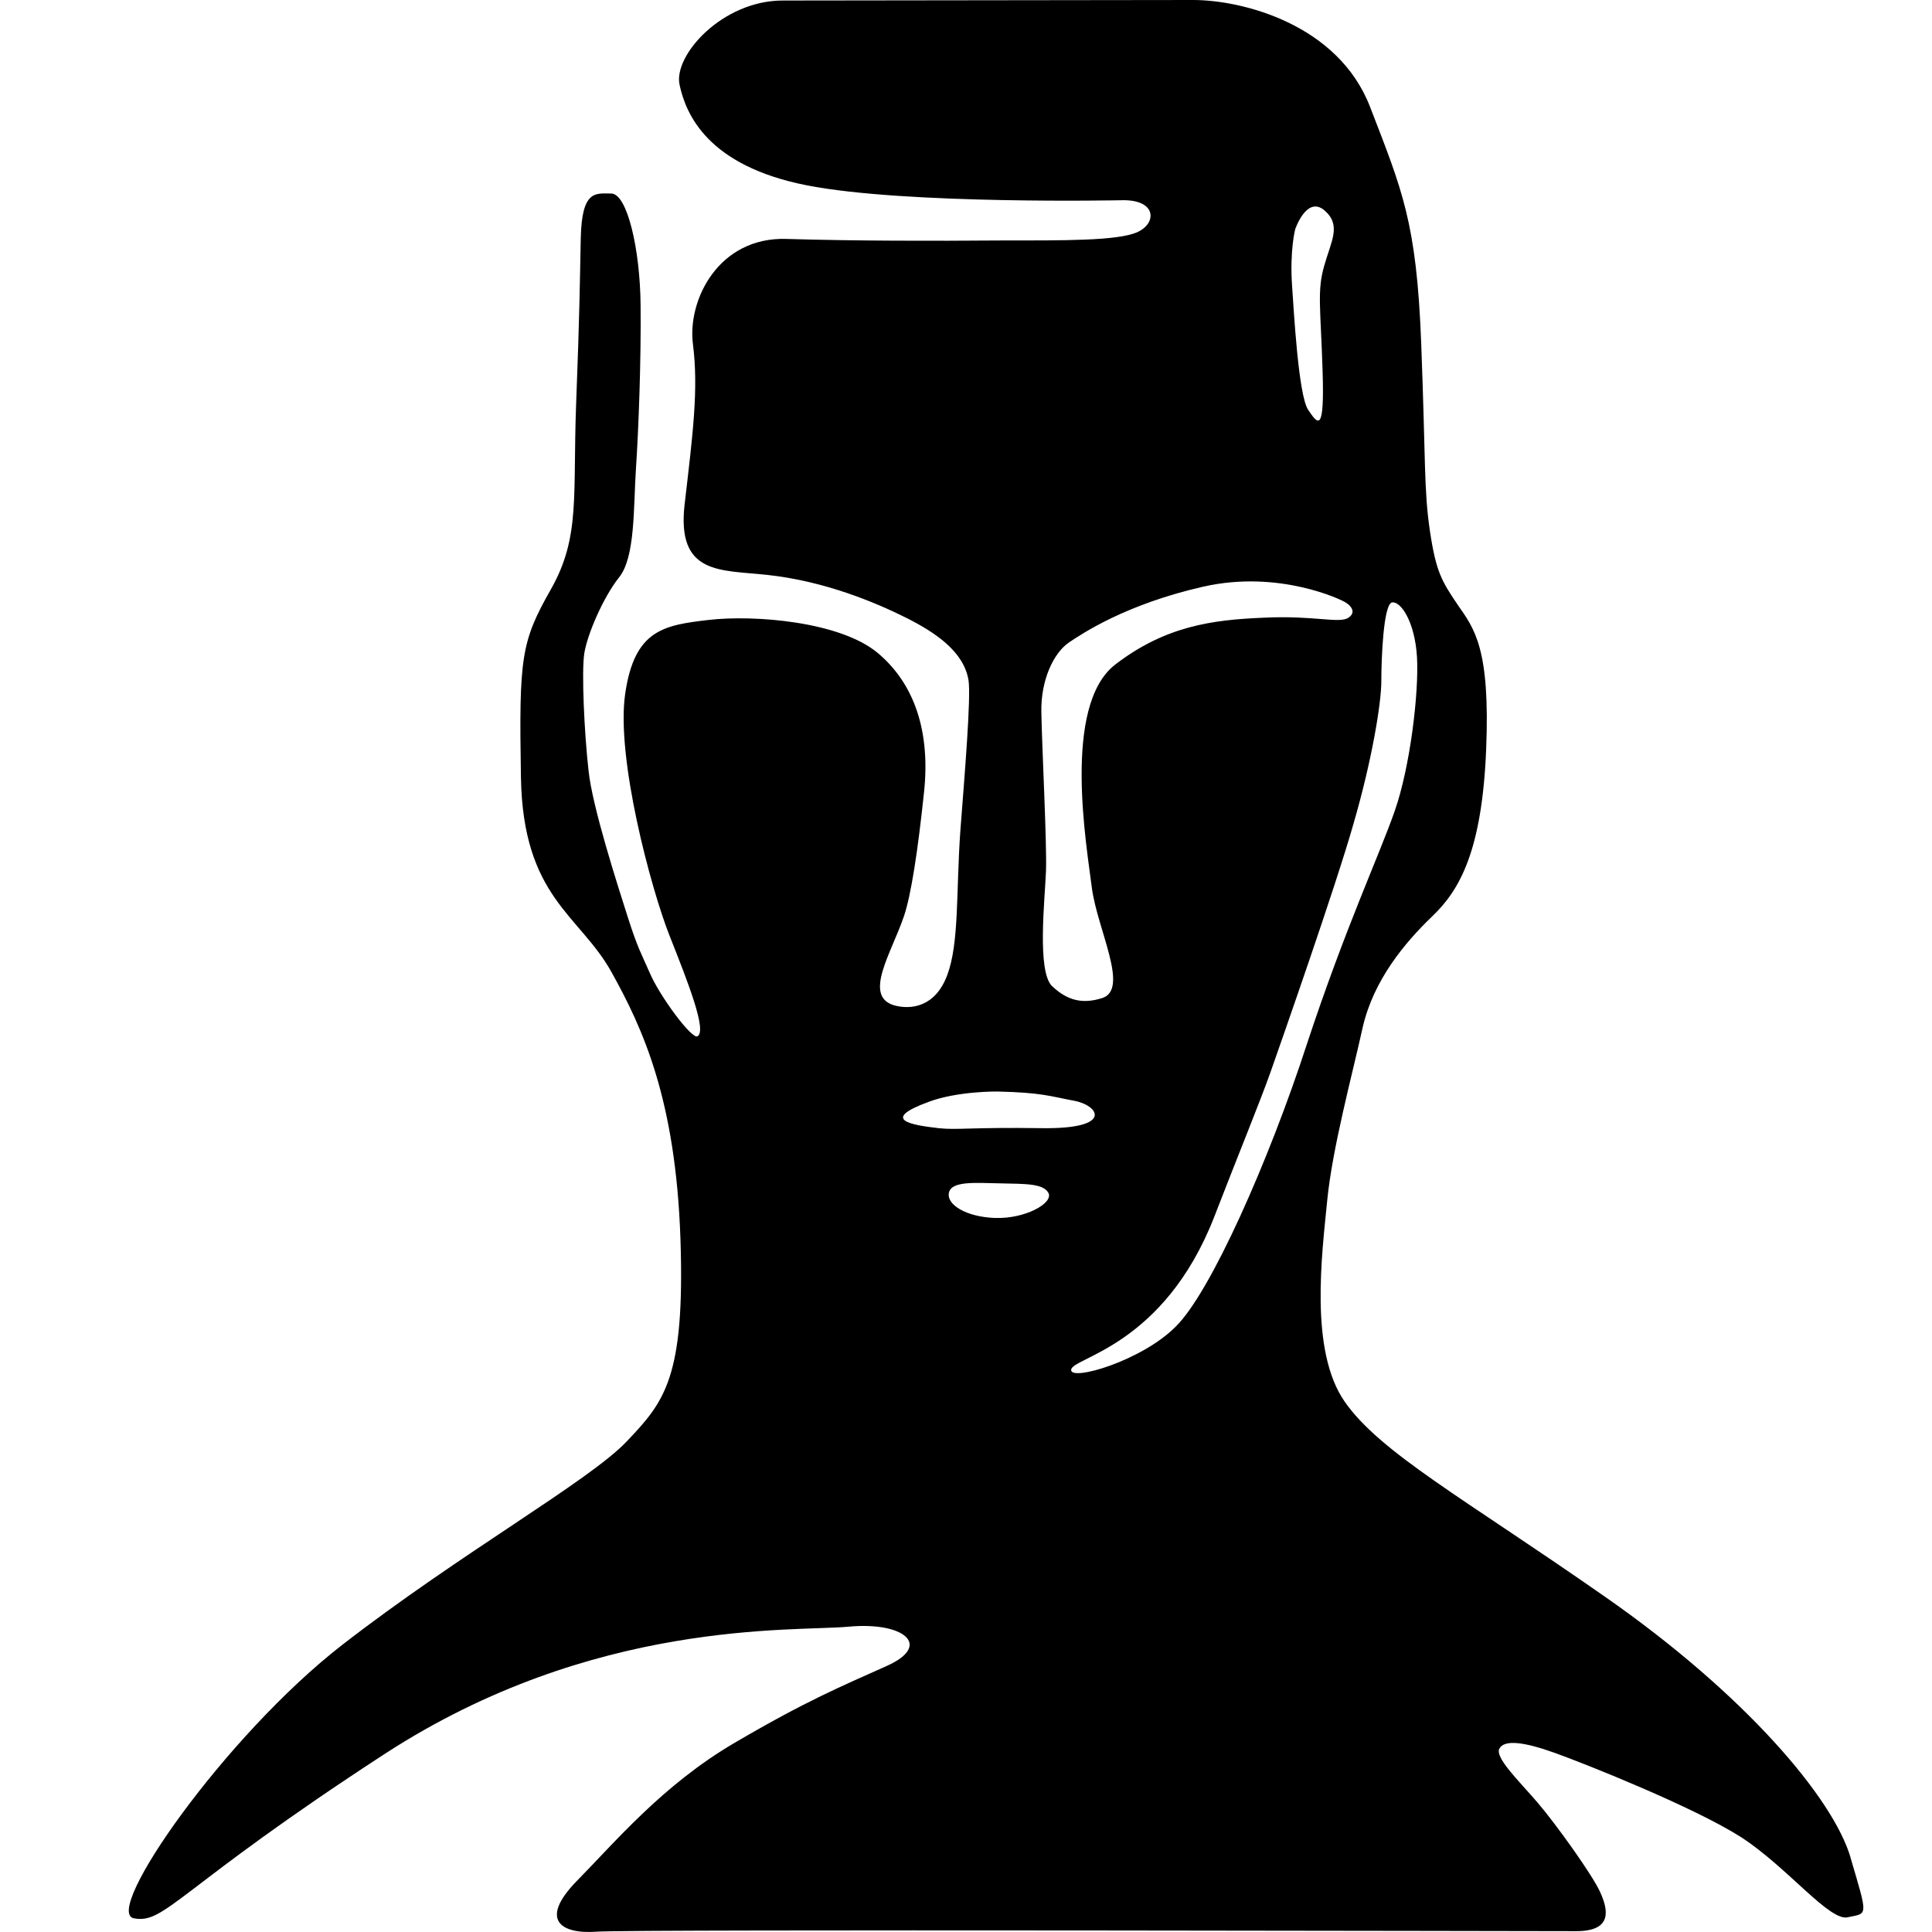 <?xml version="1.0" encoding="UTF-8" standalone="no"?>
<svg width="30px" height="30px" viewBox="0 0 30 30" version="1.1" xmlns="http://www.w3.org/2000/svg" xmlns:xlink="http://www.w3.org/1999/xlink" xmlns:sketch="http://www.bohemiancoding.com/sketch/ns">
    <!-- Generator: Sketch 3.4.2 (15857) - http://www.bohemiancoding.com/sketch -->
    <title>statue</title>
    <desc>Created with Sketch.</desc>
    <defs></defs>
    <g id="Page-1" stroke="none" stroke-width="1" fill="none" fill-rule="evenodd" sketch:type="MSPage">
        <g id="statue" sketch:type="MSArtboardGroup" fill="#000000">
            <path d="M28.735,28.842 C28.463,27.921 27.1,26.31 24.912,24.787 C22.732,23.265 21.434,22.559 20.881,21.766 C20.327,20.972 20.529,19.465 20.609,18.64 C20.689,17.823 21.001,16.677 21.161,15.948 C21.33,15.218 21.811,14.641 22.236,14.232 C22.668,13.823 23.013,13.207 23.077,11.636 C23.141,10.065 22.893,9.761 22.636,9.393 C22.388,9.024 22.3,8.888 22.204,8.247 C22.108,7.597 22.14,7.197 22.068,5.321 C21.996,3.446 21.772,2.95 21.274,1.659 C20.778,0.377 19.294,0 18.526,0 C17.757,0 13.092,0.008 12.155,0.008 C11.217,0.008 10.455,0.858 10.552,1.315 C10.649,1.771 10.984,2.573 12.524,2.877 C14.063,3.18 17.428,3.109 17.428,3.109 C17.965,3.1 17.965,3.469 17.66,3.605 C17.355,3.741 16.523,3.734 15.513,3.734 C14.503,3.742 13.261,3.742 12.211,3.71 C11.161,3.677 10.671,4.655 10.76,5.345 C10.848,6.041 10.76,6.724 10.631,7.829 C10.503,8.935 11.192,8.847 11.913,8.927 C12.81,9.023 13.604,9.359 14.069,9.592 C14.534,9.825 14.966,10.121 15.039,10.562 C15.079,10.826 14.983,11.981 14.911,12.918 C14.846,13.855 14.895,14.64 14.71,15.138 C14.526,15.636 14.149,15.683 13.885,15.611 C13.396,15.467 13.845,14.794 14.037,14.225 C14.148,13.896 14.253,13.208 14.349,12.294 C14.445,11.38 14.213,10.627 13.628,10.138 C13.042,9.649 11.705,9.545 11.007,9.626 C10.309,9.707 9.852,9.777 9.708,10.772 C9.563,11.766 10.108,13.8 10.397,14.53 C10.686,15.259 10.982,16.012 10.83,16.092 C10.741,16.14 10.244,15.467 10.093,15.115 C9.964,14.819 9.901,14.723 9.748,14.241 C9.595,13.759 9.195,12.526 9.138,11.958 C9.074,11.388 9.027,10.427 9.074,10.138 C9.122,9.849 9.363,9.281 9.611,8.968 C9.867,8.655 9.835,7.878 9.875,7.277 C9.915,6.676 9.956,5.61 9.947,4.736 C9.939,3.862 9.738,3.005 9.491,3.005 C9.25,3.005 9.034,2.941 9.018,3.702 C9.002,4.463 9.002,4.8 8.947,6.25 C8.891,7.692 9.018,8.334 8.554,9.151 C8.091,9.968 8.058,10.201 8.089,12.068 C8.121,13.935 8.995,14.2 9.492,15.089 C9.988,15.979 10.493,17.085 10.566,19.241 C10.638,21.397 10.317,21.766 9.732,22.382 C9.147,22.999 7.144,24.122 5.316,25.54 C3.489,26.958 1.589,29.691 2.078,29.787 C2.567,29.883 2.752,29.33 5.981,27.23 C9.219,25.13 12.32,25.339 13.177,25.259 C14.035,25.179 14.484,25.548 13.771,25.868 C13.057,26.189 12.529,26.405 11.406,27.063 C10.283,27.721 9.539,28.618 8.954,29.21 C8.369,29.811 8.705,30.036 9.266,29.995 C9.835,29.955 23.9,29.987 24.477,29.987 C25.054,29.987 24.966,29.642 24.846,29.378 C24.726,29.113 24.165,28.328 23.869,27.983 C23.58,27.647 23.204,27.286 23.284,27.149 C23.364,27.012 23.66,27.045 24.149,27.221 C24.638,27.397 26.305,28.062 27.035,28.527 C27.764,29 28.421,29.857 28.702,29.769 C29.006,29.705 29.006,29.769 28.733,28.839 L28.735,28.842 Z M20.112,3.559 C20.112,3.559 20.288,3.038 20.562,3.263 C20.834,3.495 20.673,3.735 20.562,4.128 C20.45,4.521 20.506,4.769 20.537,5.755 C20.569,6.74 20.466,6.589 20.313,6.364 C20.16,6.14 20.088,4.785 20.064,4.449 C20.024,3.888 20.112,3.559 20.112,3.559 L20.112,3.559 Z M16.586,9.985 C16.81,9.833 17.483,9.384 18.678,9.111 C19.872,8.838 20.842,9.327 20.842,9.327 C20.954,9.376 21.082,9.496 20.938,9.592 C20.793,9.688 20.409,9.552 19.616,9.592 C18.83,9.624 18.093,9.721 17.315,10.321 C16.49,10.962 16.875,13.142 16.955,13.792 C17.043,14.441 17.54,15.362 17.115,15.498 C16.81,15.594 16.578,15.539 16.338,15.314 C16.098,15.089 16.226,13.952 16.242,13.527 C16.258,13.111 16.178,11.572 16.17,11.051 C16.162,10.554 16.362,10.145 16.587,9.985 L16.586,9.985 Z M14.421,17.109 C14.871,16.941 15.487,16.949 15.487,16.949 C16.177,16.965 16.297,17.021 16.682,17.093 C17.067,17.166 17.299,17.534 16.177,17.518 C15.047,17.502 14.871,17.55 14.574,17.518 C14.158,17.47 13.653,17.39 14.422,17.109 L14.421,17.109 Z M15.456,18.913 C14.999,18.897 14.694,18.704 14.735,18.52 C14.775,18.335 15.144,18.368 15.528,18.375 C15.921,18.384 16.202,18.375 16.282,18.527 C16.354,18.687 15.913,18.928 15.457,18.912 L15.456,18.913 Z M16.633,21.269 C16.649,21.077 18.068,20.909 18.854,18.897 C19.238,17.903 19.575,17.086 19.735,16.63 C19.895,16.173 20.737,13.777 21.017,12.791 C21.306,11.797 21.449,10.916 21.449,10.58 C21.449,10.235 21.481,9.37 21.618,9.354 C21.755,9.338 21.97,9.658 22.003,10.203 C22.034,10.756 21.898,11.903 21.658,12.591 C21.418,13.279 20.888,14.411 20.296,16.205 C19.702,18.032 18.797,20.067 18.26,20.596 C17.731,21.133 16.617,21.454 16.633,21.27 L16.633,21.269 Z" id="Shape" sketch:type="MSShapeGroup"></path>
        </g>
    </g>
</svg>